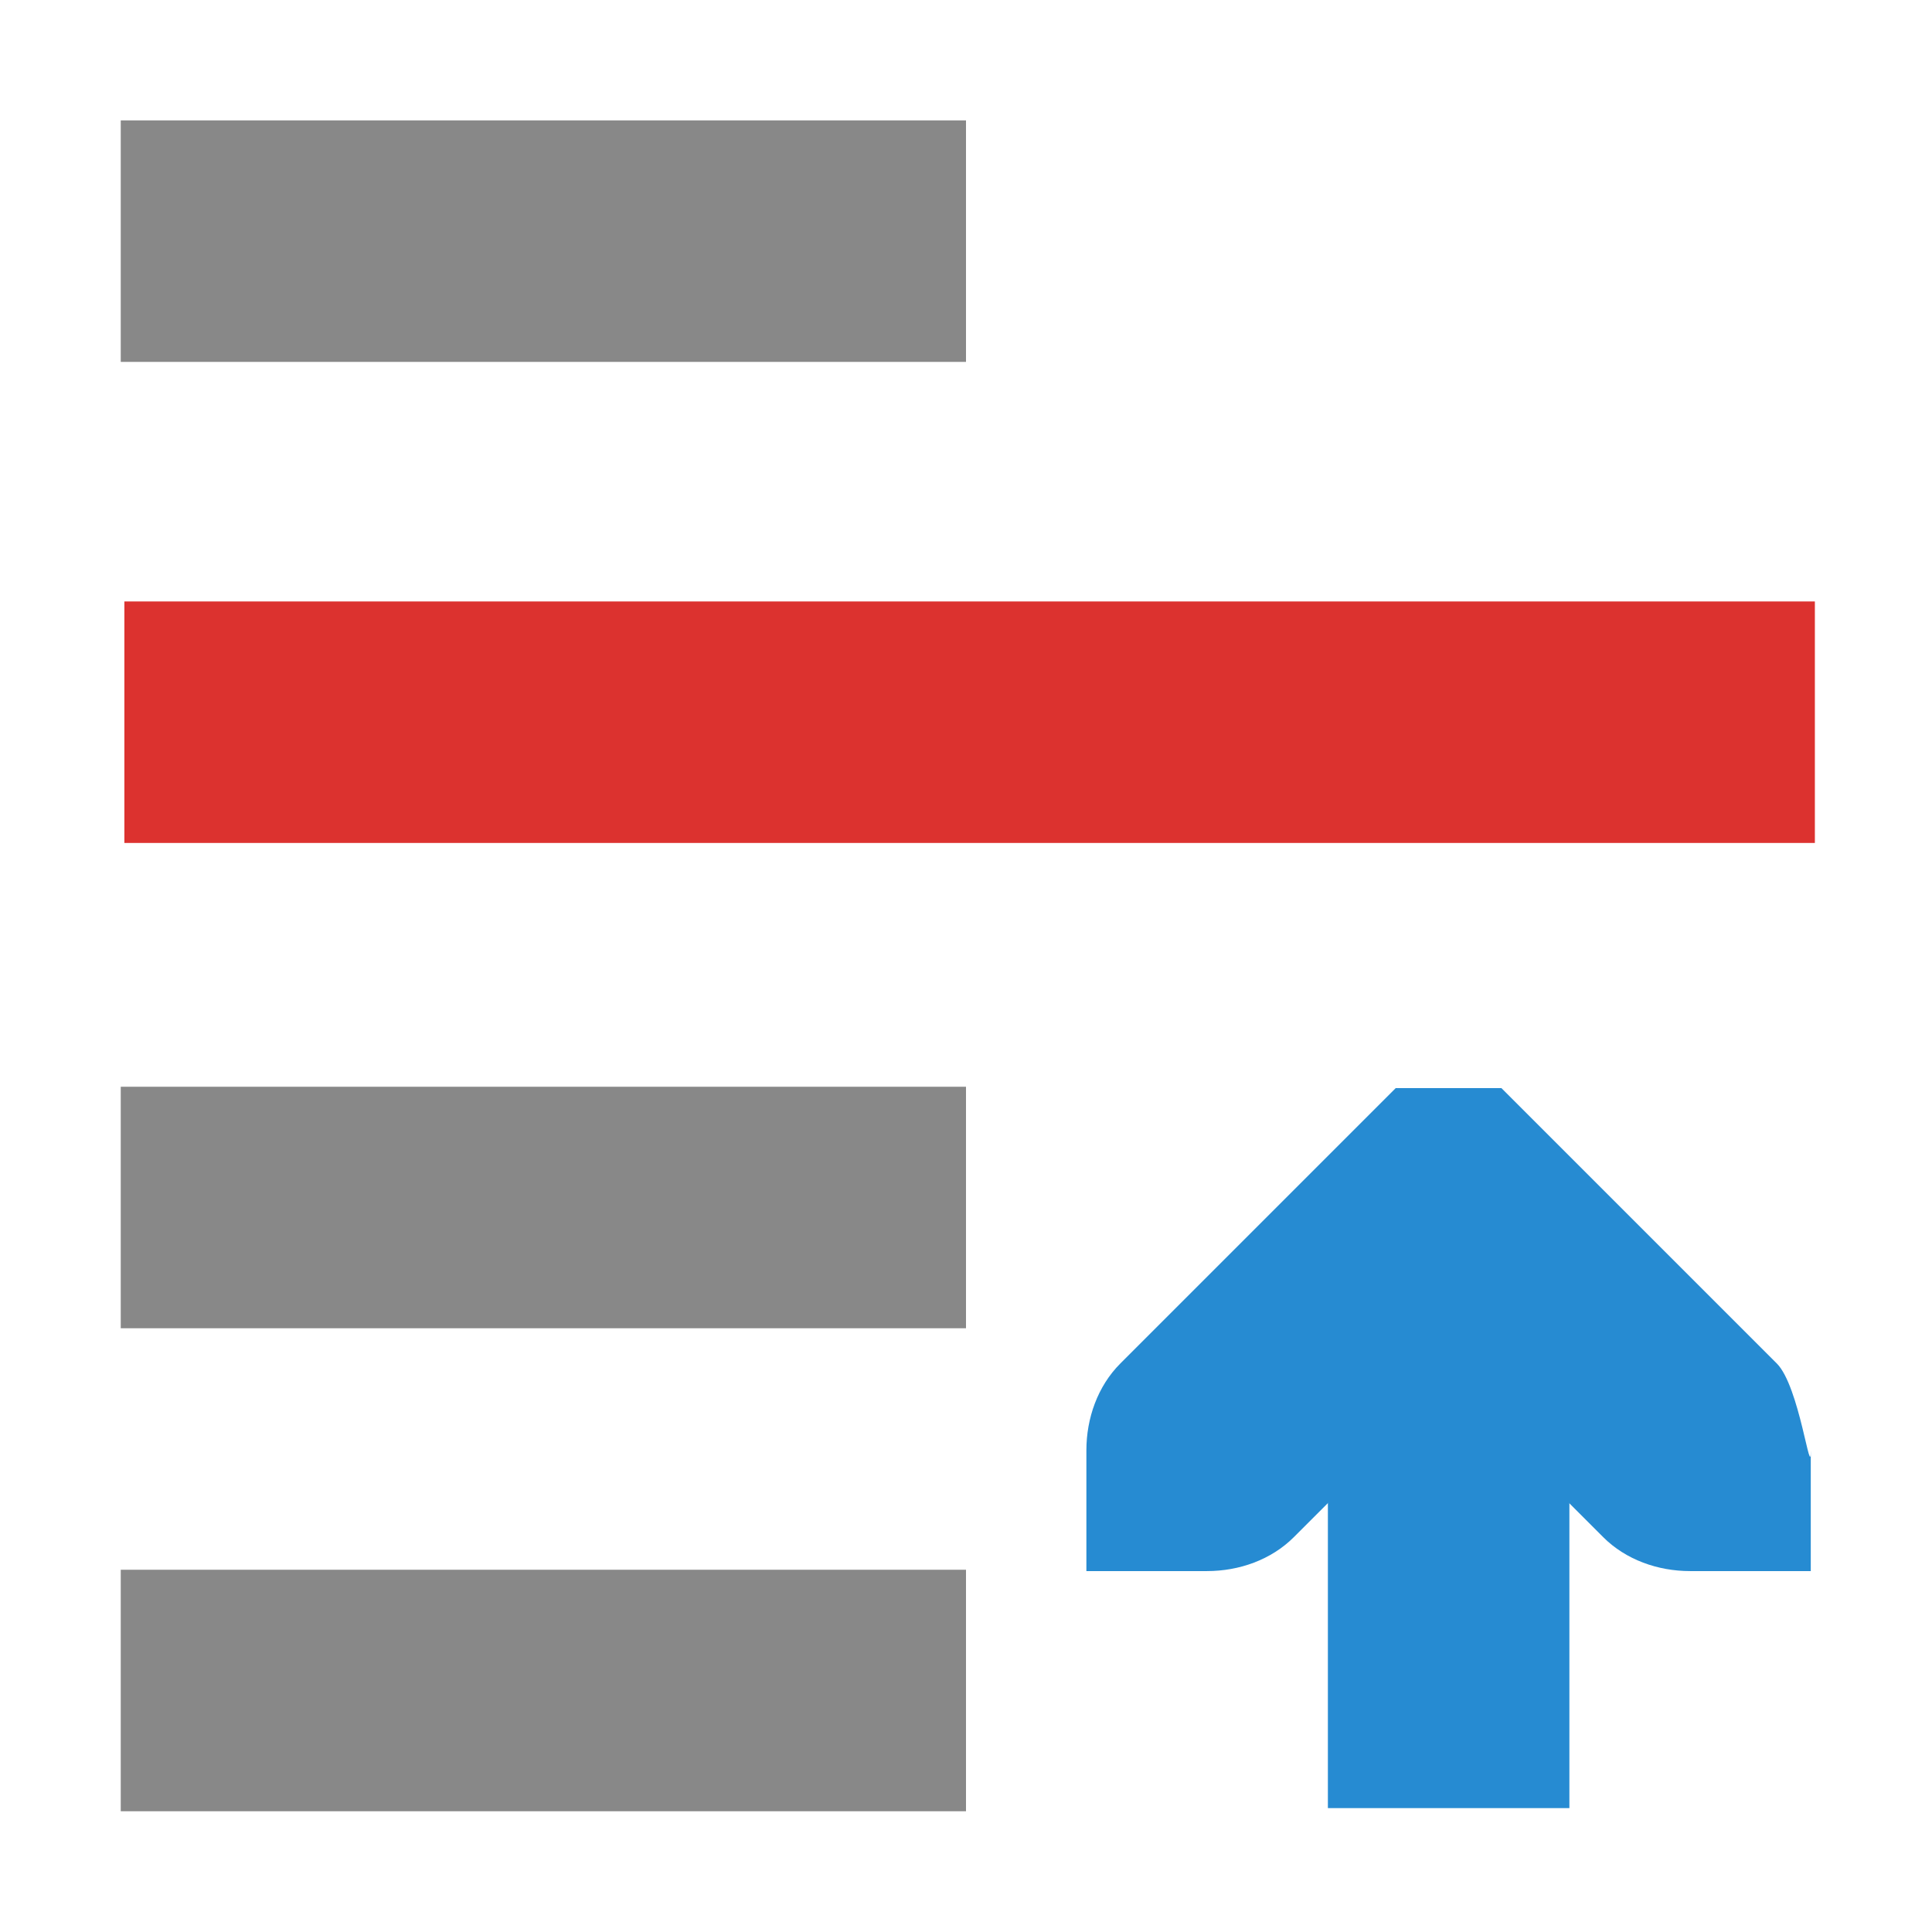 <?xml version="1.0" encoding="UTF-8" standalone="no"?>
<svg
   xmlns:dc="http://purl.org/dc/elements/1.1/"
   xmlns:cc="http://creativecommons.org/ns#"
   xmlns:rdf="http://www.w3.org/1999/02/22-rdf-syntax-ns#"
   xmlns:svg="http://www.w3.org/2000/svg"
   xmlns="http://www.w3.org/2000/svg"
   xmlns:sodipodi="http://sodipodi.sourceforge.net/DTD/sodipodi-0.dtd"
   xmlns:inkscape="http://www.inkscape.org/namespaces/inkscape"
   width="16"
   height="16"
   viewBox="0 0 16 16"
   id="svg2"
   version="1.1"
   inkscape:version="0.48+devel r12515"
   sodipodi:docname="selection-raise.svg">
  <defs
     id="defs16" />
  <sodipodi:namedview
     pagecolor="#ffffff"
     bordercolor="#666666"
     borderopacity="1"
     objecttolerance="10"
     gridtolerance="10"
     guidetolerance="10"
     inkscape:pageopacity="0"
     inkscape:pageshadow="2"
     inkscape:window-width="1920"
     inkscape:window-height="1036"
     id="namedview14"
     showgrid="false"
     inkscape:zoom="41.7193"
     inkscape:cx="7.8488835"
     inkscape:cy="9.7741519"
     inkscape:window-x="0"
     inkscape:window-y="22"
     inkscape:window-maximized="1"
     inkscape:current-layer="g4064" />
  <g
     style="fill:#888"
     transform="translate(-4 -4)"
     id="g4" />
  <g
     id="g4064"
     transform="matrix(1,0,0,-1,0,16)">
    <path
       sodipodi:nodetypes="ccccc"
       inkscape:connector-curvature="0"
       id="path6"
       d="M 12,5 12,7 5,7 5,5 Z"
       style="fill:#888888"
       transform="translate(-4,-4)" />
    <path
       sodipodi:nodetypes="ccccc"
       inkscape:connector-curvature="0"
       id="path8"
       d="m 8,13.003 0,2 -7,0 0,-2 z"
       style="fill:#888888" />
    <path
       sodipodi:nodetypes="ccccc"
       inkscape:connector-curvature="0"
       id="path10"
       d="m 12,9 0,2 -7,0 0,-2 z"
       style="fill:#888888"
       transform="translate(-4,-4)" />
    <g
       transform="matrix(0,1,-1,0,11.997,-30.237)"
       id="g4037">
      <path
         inkscape:connector-curvature="0"
         style="line-height:normal;color:#000000;fill:#268bd2"
         d="m 33.226,3 1,-1e-5 c 0.265,-3e-5 0.531,-0.093 0.719,-0.281 l 2,-2 0.281,-0.281 0,-0.875 -0.281,-0.281 -2,-2 c -0.188,-0.188 -0.984,-0.281 -0.719,-0.281 l -1,-10e-6 0,1 c -4e-5,0.265 0.093,0.531 0.281,0.719 l 1.281,1.281 -1.281,1.281 c -0.188,0.188 -0.281,0.453 -0.281,0.719 l 0,1 z"
         id="path8-2"
         sodipodi:nodetypes="ccccccccscccccscc" />
      <path
         sodipodi:nodetypes="ccccc"
         inkscape:connector-curvature="0"
         style="line-height:normal;color:#000000;fill:#268bd2"
         d="m 31.263,-1 0,2 3.963,0 0,-2 z"
         id="path10-5" />
    </g>
    <path
       style="fill:#dc322f;fill-opacity:1"
       id="path12-7"
       d="m 15.03,9.019 0,2 -14,0 0,-2 z"
       inkscape:connector-curvature="0" />
  </g>
</svg>
